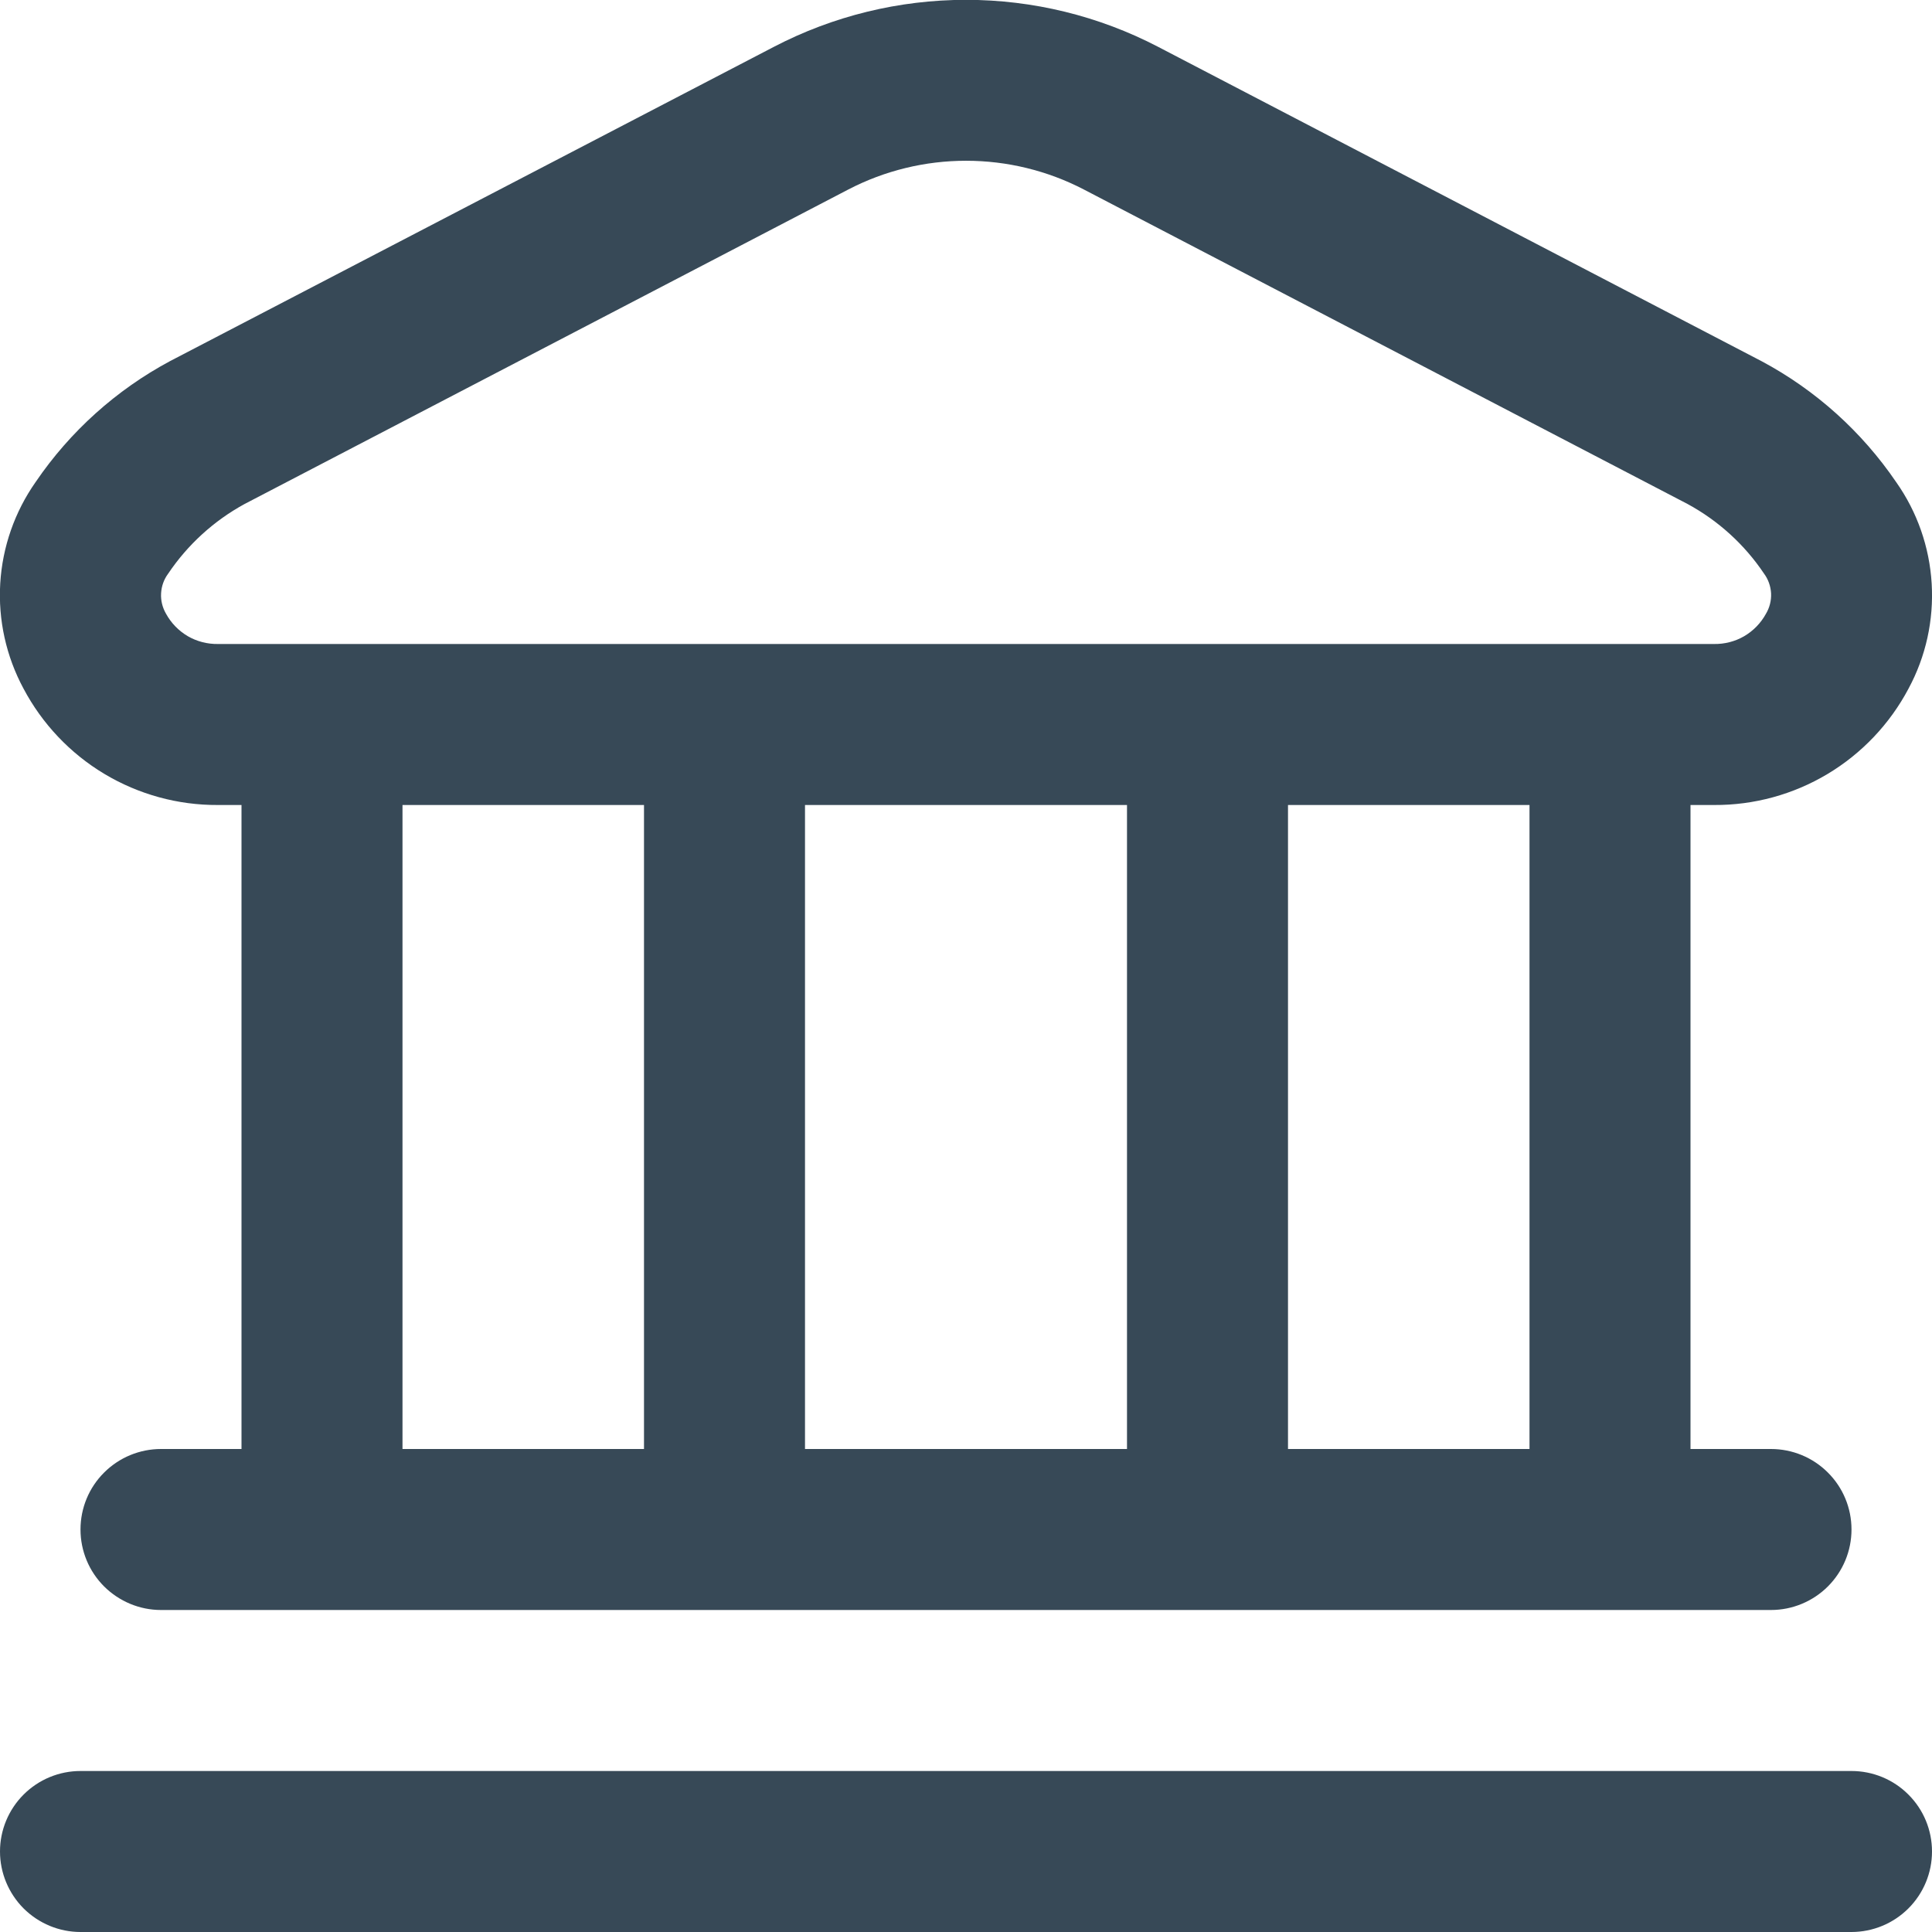 <svg width="24" height="24" viewBox="0 0 24 24" fill="none" xmlns="http://www.w3.org/2000/svg">
<g clip-path="url(#clip0_1317_19950)">
<path d="M24 23C24 23.265 23.895 23.519 23.707 23.707C23.52 23.894 23.265 24 23 24H1C0.735 24 0.481 23.894 0.293 23.707C0.106 23.519 0 23.265 0 23C0 22.734 0.106 22.48 0.293 22.293C0.481 22.105 0.735 22 1 22H23C23.265 22 23.52 22.105 23.707 22.293C23.895 22.48 24 22.734 24 23ZM0.291 8.552C0.076 8.152 -0.024 7.7 0.003 7.247C0.03 6.794 0.183 6.357 0.444 5.986C0.871 5.359 1.444 4.844 2.112 4.486L9.613 0.582C10.35 0.198 11.169 -0.002 12 -0.002C12.831 -0.002 13.65 0.198 14.387 0.582L21.887 4.489C22.556 4.847 23.128 5.362 23.555 5.989C23.817 6.36 23.969 6.797 23.996 7.25C24.023 7.703 23.924 8.155 23.708 8.555C23.476 8.993 23.128 9.36 22.702 9.615C22.276 9.87 21.788 10.003 21.292 10H21V18H22C22.265 18 22.52 18.105 22.707 18.293C22.895 18.48 23 18.734 23 19C23 19.265 22.895 19.519 22.707 19.707C22.52 19.894 22.265 20 22 20H2C1.735 20 1.481 19.894 1.293 19.707C1.105 19.519 1 19.265 1 19C1 18.734 1.105 18.48 1.293 18.293C1.481 18.105 1.735 18 2 18H3V10H2.708C2.211 10.003 1.723 9.869 1.297 9.614C0.871 9.359 0.523 8.991 0.291 8.552ZM5 18H8V10H5V18ZM10 10V18H14V10H10ZM19 10H16V18H19V10ZM2.063 7.625C2.126 7.74 2.219 7.836 2.333 7.903C2.447 7.969 2.577 8.002 2.708 8H21.292C21.424 8.002 21.553 7.969 21.667 7.903C21.781 7.836 21.874 7.74 21.937 7.625C21.983 7.548 22.005 7.46 22.001 7.371C21.996 7.282 21.966 7.196 21.913 7.125C21.671 6.764 21.345 6.468 20.964 6.261L13.464 2.354C13.012 2.119 12.51 1.997 12.001 1.997C11.492 1.997 10.99 2.119 10.538 2.354L3.038 6.261C2.657 6.469 2.332 6.765 2.089 7.126C2.036 7.197 2.006 7.282 2.001 7.371C1.996 7.46 2.018 7.548 2.063 7.625Z" fill="#374957"/>
</g>
<defs>
<clipPath id="clip0_1317_19950">
<rect width="24" height="24" fill="white"/>
</clipPath>
</defs>
</svg>
